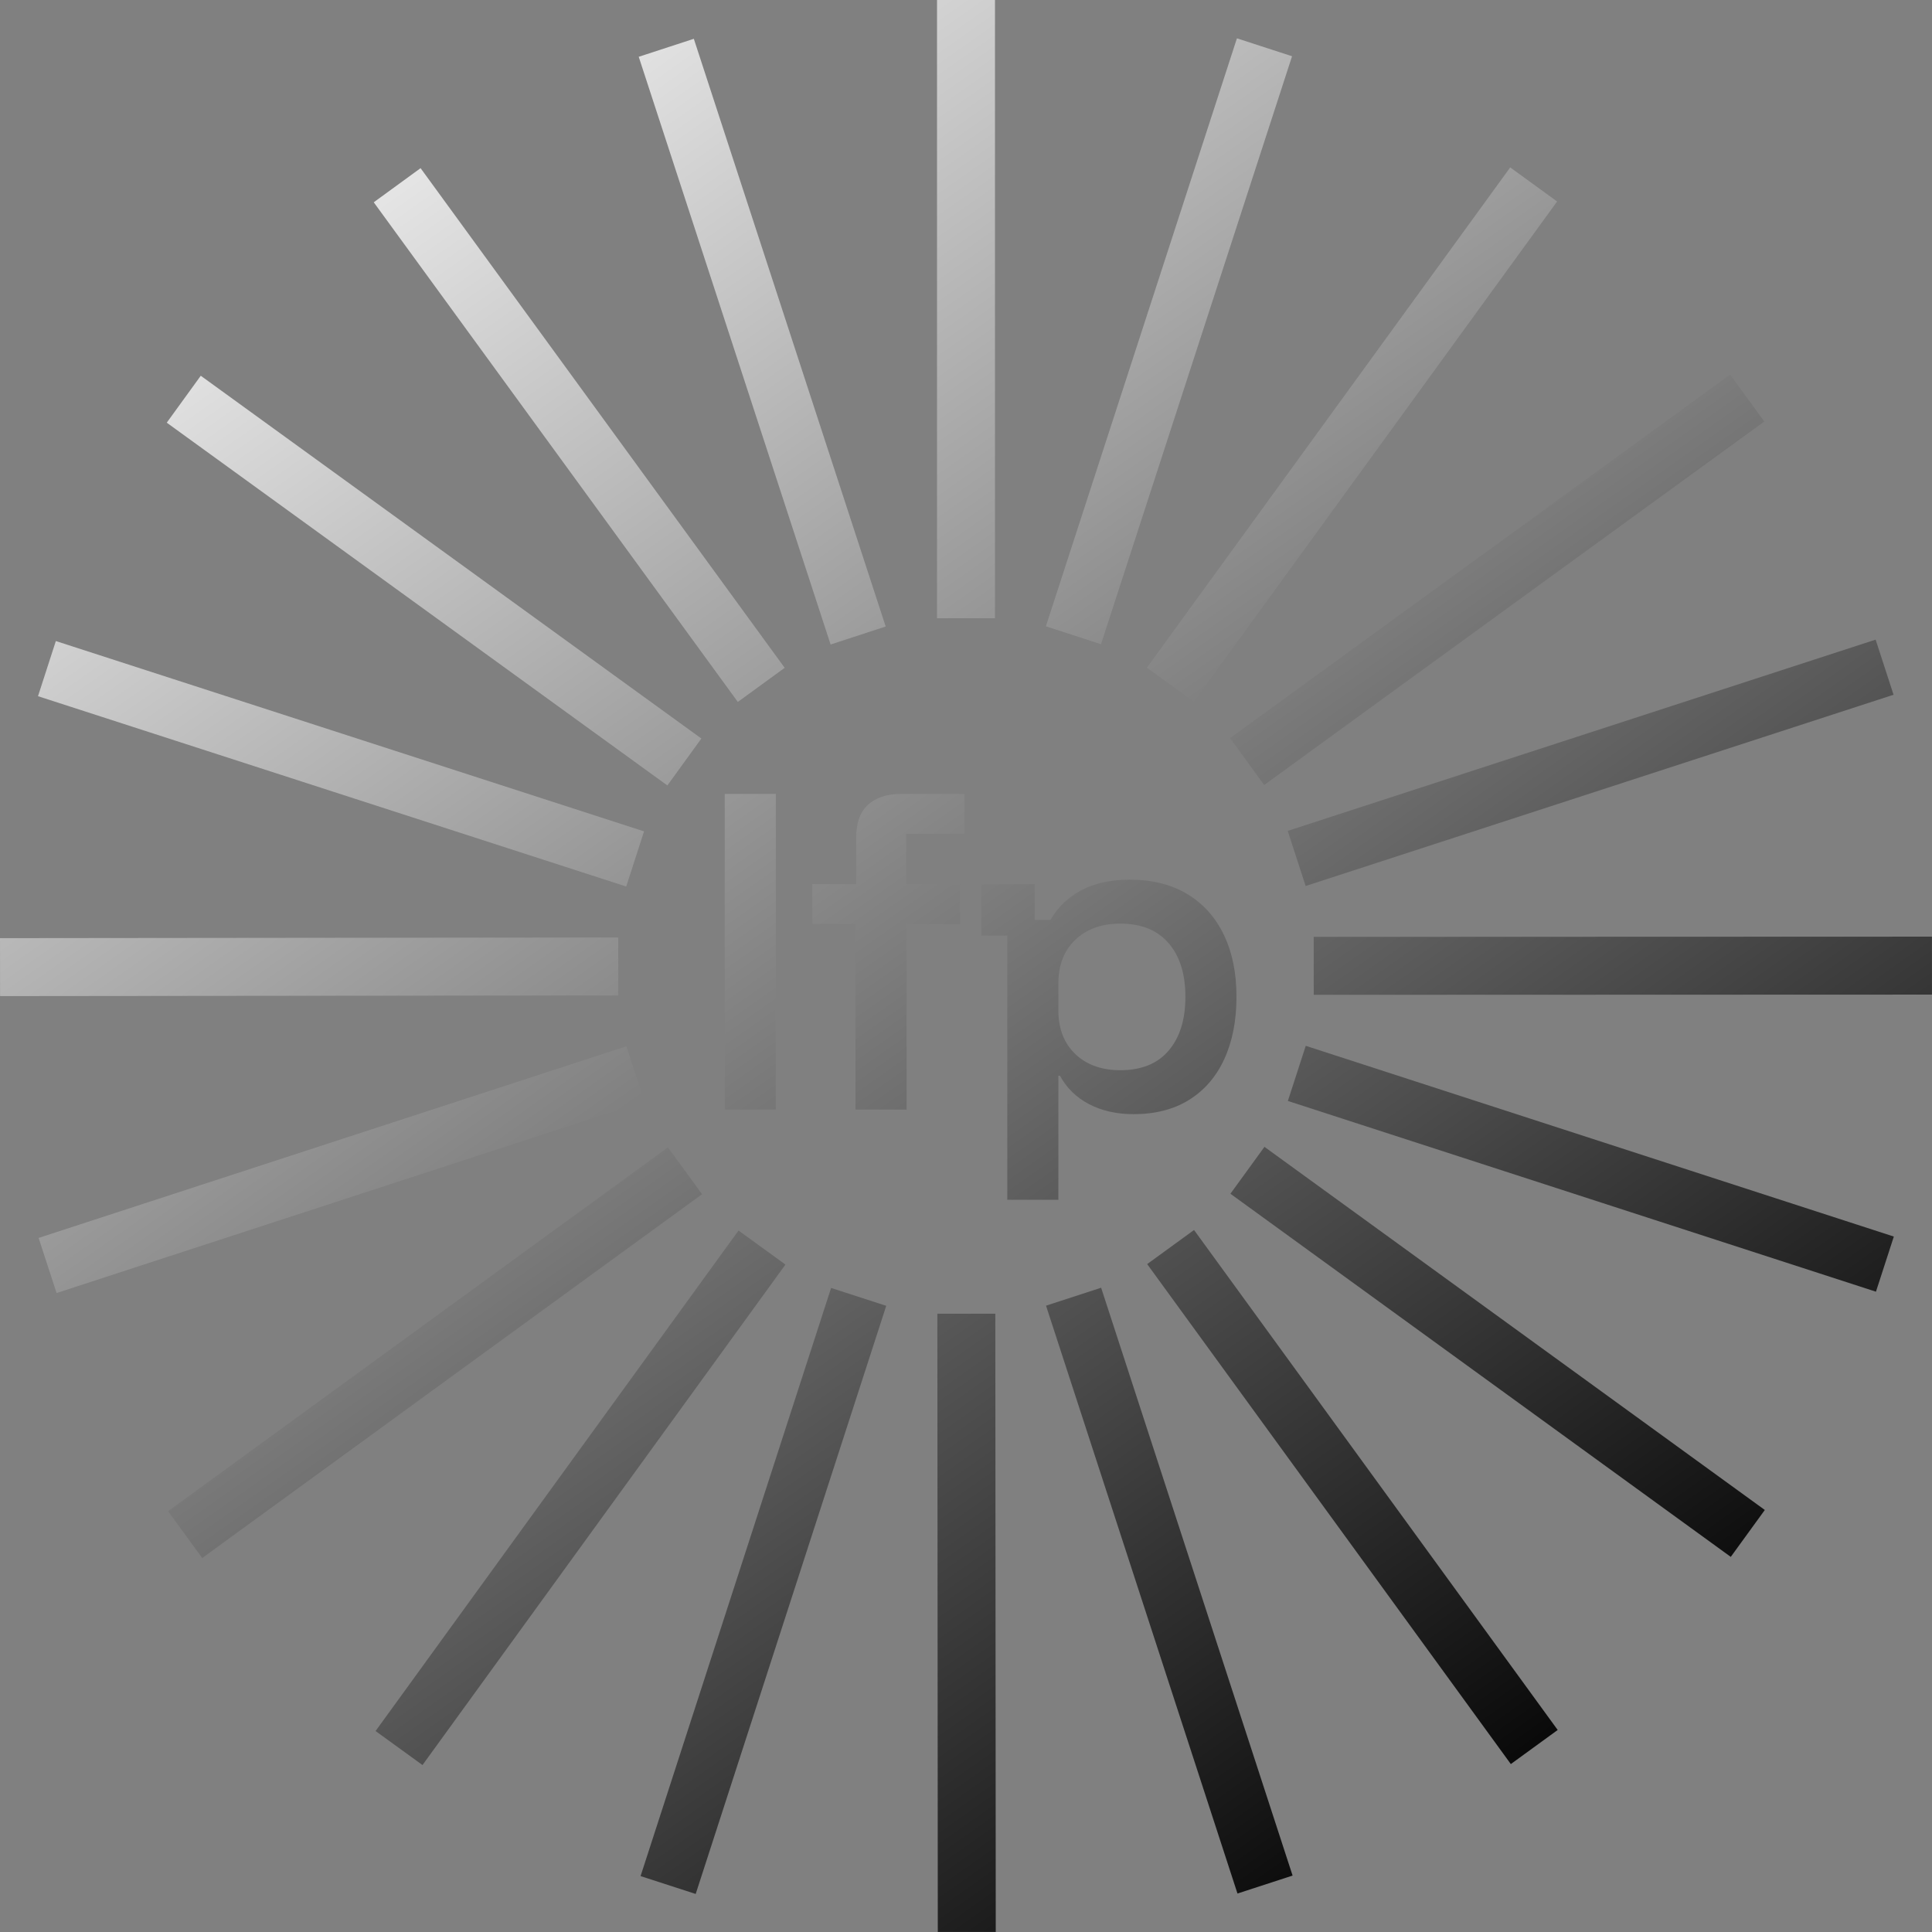 <?xml version="1.0" encoding="UTF-8"?>
<svg id="Layer_1" data-name="Layer 1" xmlns="http://www.w3.org/2000/svg" xmlns:xlink="http://www.w3.org/1999/xlink" viewBox="0 0 160 160">
  <rect x="0" y="0" width="160" height="160" fill="#808080" stroke="none"/>
  <defs>
    <style>
      .cls-1 {
        fill: url(#linear-gradient-15);
      }

      .cls-2 {
        fill: url(#linear-gradient-13);
      }

      .cls-3 {
        fill: url(#linear-gradient-2);
      }

      .cls-4 {
        fill: url(#linear-gradient-10);
      }

      .cls-5 {
        fill: url(#linear-gradient-12);
      }

      .cls-6 {
        fill: url(#linear-gradient-4);
      }

      .cls-7 {
        fill: url(#linear-gradient-3);
      }

      .cls-8 {
        fill: url(#linear-gradient-5);
      }

      .cls-9 {
        fill: url(#linear-gradient-22);
      }

      .cls-10 {
        fill: url(#linear-gradient-8);
      }

      .cls-11 {
        fill: url(#linear-gradient-14);
      }

      .cls-12 {
        fill: url(#linear-gradient-20);
      }

      .cls-13 {
        fill: url(#linear-gradient-17);
      }

      .cls-14 {
        fill: url(#linear-gradient-7);
      }

      .cls-15 {
        fill: url(#linear-gradient-9);
      }

      .cls-16 {
        fill: url(#linear-gradient-11);
      }

      .cls-17 {
        fill: url(#linear-gradient-19);
      }

      .cls-18 {
        fill: url(#linear-gradient-6);
      }

      .cls-19 {
        fill: url(#linear-gradient-21);
      }

      .cls-20 {
        fill: url(#linear-gradient-16);
      }

      .cls-21 {
        fill: url(#linear-gradient);
      }

      .cls-22 {
        fill: url(#linear-gradient-23);
      }

      .cls-23 {
        fill: url(#linear-gradient-18);
      }
    </style>
    <linearGradient id="linear-gradient" x1="35.89" y1="-10.39" x2="143.14" y2="141.95" gradientTransform="translate(11.9 -18.19) rotate(18.08)" gradientUnits="userSpaceOnUse">
      <stop offset="0" stop-color="#fff"/>
      <stop offset="1" stop-color="#000"/>
    </linearGradient>
    <linearGradient id="linear-gradient-2" x1="22.12" y1="-.69" x2="129.36" y2="151.65" gradientTransform="translate(30.42 -21.34) rotate(36.08)" xlink:href="#linear-gradient"/>
    <linearGradient id="linear-gradient-3" x1="8.41" y1="8.96" x2="115.65" y2="161.3" gradientTransform="translate(53.79 -9.24) rotate(54.07)" xlink:href="#linear-gradient"/>
    <linearGradient id="linear-gradient-4" x1="-3.88" y1="17.61" x2="103.36" y2="169.95" gradientTransform="translate(79.73 16.9) rotate(72.07)" xlink:href="#linear-gradient"/>
    <linearGradient id="linear-gradient-5" x1="-13.56" y1="24.43" x2="93.68" y2="176.77" gradientTransform="translate(105.69 54.55) rotate(90.06)" xlink:href="#linear-gradient"/>
    <linearGradient id="linear-gradient-6" x1="-19.68" y1="28.74" x2="87.56" y2="181.07" gradientTransform="translate(129.14 100) rotate(108.06)" xlink:href="#linear-gradient"/>
    <linearGradient id="linear-gradient-7" x1="-21.64" y1="30.11" x2="85.61" y2="182.45" gradientTransform="translate(147.78 148.82) rotate(126.05)" xlink:href="#linear-gradient"/>
    <linearGradient id="linear-gradient-8" x1="-19.24" y1="28.43" x2="88" y2="180.76" gradientTransform="translate(159.79 196.23) rotate(144.05)" xlink:href="#linear-gradient"/>
    <linearGradient id="linear-gradient-9" x1="-12.73" y1="23.84" x2="94.51" y2="176.18" gradientTransform="translate(164 237.59) rotate(162.05)" xlink:href="#linear-gradient"/>
    <linearGradient id="linear-gradient-10" x1="-2.74" y1="16.81" x2="104.5" y2="169.15" gradientTransform="translate(159.98 268.86) rotate(-179.96)" xlink:href="#linear-gradient"/>
    <linearGradient id="linear-gradient-11" x1="9.76" y1="8.01" x2="117" y2="160.35" gradientTransform="translate(148.14 286.96) rotate(-161.96)" xlink:href="#linear-gradient"/>
    <linearGradient id="linear-gradient-12" x1="23.53" y1="-1.68" x2="130.77" y2="150.65" gradientTransform="translate(129.63 290.14) rotate(-143.97)" xlink:href="#linear-gradient"/>
    <linearGradient id="linear-gradient-13" x1="37.24" y1="-11.33" x2="144.48" y2="141" gradientTransform="translate(106.27 278.09) rotate(-125.97)" xlink:href="#linear-gradient"/>
    <linearGradient id="linear-gradient-14" x1="49.54" y1="-19.99" x2="156.78" y2="132.35" gradientTransform="translate(80.34 251.97) rotate(-107.97)" xlink:href="#linear-gradient"/>
    <linearGradient id="linear-gradient-15" x1="59.22" y1="-26.81" x2="166.46" y2="125.53" gradientTransform="translate(54.37 214.35) rotate(-89.98)" xlink:href="#linear-gradient"/>
    <linearGradient id="linear-gradient-16" x1="65.35" y1="-31.12" x2="172.59" y2="121.21" gradientTransform="translate(30.91 168.91) rotate(-71.98)" xlink:href="#linear-gradient"/>
    <linearGradient id="linear-gradient-17" x1="67.32" y1="-32.51" x2="174.56" y2="119.83" gradientTransform="translate(12.25 120.09) rotate(-53.99)" xlink:href="#linear-gradient"/>
    <linearGradient id="linear-gradient-18" x1="64.93" y1="-30.83" x2="172.17" y2="121.51" gradientTransform="translate(.23 72.67) rotate(-35.99)" xlink:href="#linear-gradient"/>
    <linearGradient id="linear-gradient-19" x1="58.43" y1="-26.25" x2="165.67" y2="126.09" gradientTransform="translate(-4 31.29) rotate(-18)" xlink:href="#linear-gradient"/>
    <linearGradient id="linear-gradient-20" x1="48.45" y1="-19.22" x2="155.69" y2="133.11" gradientTransform="matrix(1,0,0,1,0,0)" xlink:href="#linear-gradient"/>
    <linearGradient id="linear-gradient-21" x1="11.45" y1="6.82" x2="118.69" y2="159.16" gradientTransform="matrix(1,0,0,1,0,0)" xlink:href="#linear-gradient"/>
    <linearGradient id="linear-gradient-22" x1="20.29" y1=".6" x2="127.53" y2="152.94" gradientTransform="matrix(1,0,0,1,0,0)" xlink:href="#linear-gradient"/>
    <linearGradient id="linear-gradient-23" x1="27.22" y1="-4.28" x2="134.46" y2="148.06" gradientTransform="matrix(1,0,0,1,0,0)" xlink:href="#linear-gradient"/>
  </defs>
  <rect class="cls-21" x="60.72" y="2.69" width="4.8" height="51.2" transform="translate(-5.66 20.99) rotate(-18.08)"/>
  <rect class="cls-3" x="45.57" y="10.43" width="4.8" height="51.2" transform="translate(-12.02 35.16) rotate(-36.08)"/>
  <rect class="cls-7" x="33.55" y="22.48" width="4.8" height="51.2" transform="translate(-24.08 48.98) rotate(-54.07)"/>
  <rect class="cls-6" x="25.84" y="37.65" width="4.8" height="51.2" transform="translate(-40.63 70.65) rotate(-72.07)"/>
  <rect class="cls-8" x="23.2" y="54.46" width="4.8" height="51.2" transform="translate(-54.43 105.75) rotate(-90.06)"/>
  <rect class="cls-18" x="25.88" y="71.26" width="4.8" height="51.2" transform="translate(-55.04 153.78) rotate(-108.06)"/>
  <rect class="cls-14" x="33.62" y="86.42" width="4.8" height="51.2" transform="translate(-33.34 207.07) rotate(-126.05)"/>
  <rect class="cls-10" x="45.66" y="98.44" width="4.8" height="51.2" transform="translate(14.16 252.67) rotate(-144.05)"/>
  <rect class="cls-15" x="60.83" y="106.15" width="4.8" height="51.2" transform="translate(82.77 276.58) rotate(-162.05)"/>
  <rect class="cls-4" x="77.64" y="108.8" width="4.8" height="51.2" transform="translate(160.18 268.74) rotate(179.96)"/>
  <rect class="cls-16" x="94.45" y="106.13" width="4.8" height="51.2" transform="translate(229.72 226.99) rotate(161.96)"/>
  <rect class="cls-5" x="109.6" y="98.39" width="4.8" height="51.2" transform="translate(275.51 158.37) rotate(143.97)"/>
  <rect class="cls-2" x="121.63" y="86.35" width="4.8" height="51.2" transform="translate(287.48 77.33) rotate(125.97)"/>
  <rect class="cls-11" x="129.34" y="71.19" width="4.8" height="51.2" transform="translate(264.46 1.34) rotate(107.97)"/>
  <rect class="cls-1" x="132" y="54.38" width="4.8" height="51.2" transform="translate(214.33 -54.45) rotate(89.98)"/>
  <rect class="cls-20" x="129.33" y="37.58" width="4.8" height="51.2" transform="translate(151.06 -81.64) rotate(71.98)"/>
  <rect class="cls-13" x="121.6" y="22.42" width="4.8" height="51.2" transform="translate(89.93 -80.52) rotate(53.99)"/>
  <rect class="cls-23" x="109.57" y="10.39" width="4.8" height="51.2" transform="translate(42.52 -58.93) rotate(35.99)"/>
  <rect class="cls-17" x="94.41" y="2.66" width="4.8" height="51.2" transform="translate(13.47 -28.53) rotate(18)"/>
  <rect class="cls-12" x="77.6" y="0" width="4.8" height="51.2"/>
  <g>
    <path class="cls-19" d="M60.02,91.89v-26.14h4.23v26.14h-4.23Z"/>
    <path class="cls-9" d="M70.85,91.89v-15.37h-3.58v-3.3h3.64v-3.89c0-1.2.33-2.1.98-2.69.65-.59,1.56-.89,2.72-.89h5.26v3.3h-4.82v4.17h4.45v3.3h-4.42v15.37h-4.23Z"/>
    <path class="cls-22" d="M83.42,99.36v-21.88h-2.15v-4.26h4.42v2.96h1.31c.62-1.08,1.48-1.9,2.58-2.47s2.42-.86,3.95-.86c1.89,0,3.49.4,4.81,1.2,1.32.8,2.32,1.92,3.02,3.38s1.04,3.16,1.04,5.13-.34,3.69-1.01,5.15c-.67,1.46-1.65,2.59-2.92,3.38s-2.81,1.18-4.59,1.18c-1.41,0-2.64-.28-3.69-.83-1.05-.55-1.85-1.33-2.41-2.35h-.13v10.27h-4.23ZM92.78,88.63c1.74,0,3.08-.54,4-1.62.92-1.08,1.39-2.56,1.39-4.45s-.46-3.37-1.39-4.45-2.26-1.62-4-1.62c-1.56,0-2.8.45-3.73,1.34s-1.4,2.09-1.4,3.61v2.24c0,1.51.47,2.72,1.4,3.61.93.89,2.18,1.34,3.73,1.34Z"/>
  </g>
</svg>
